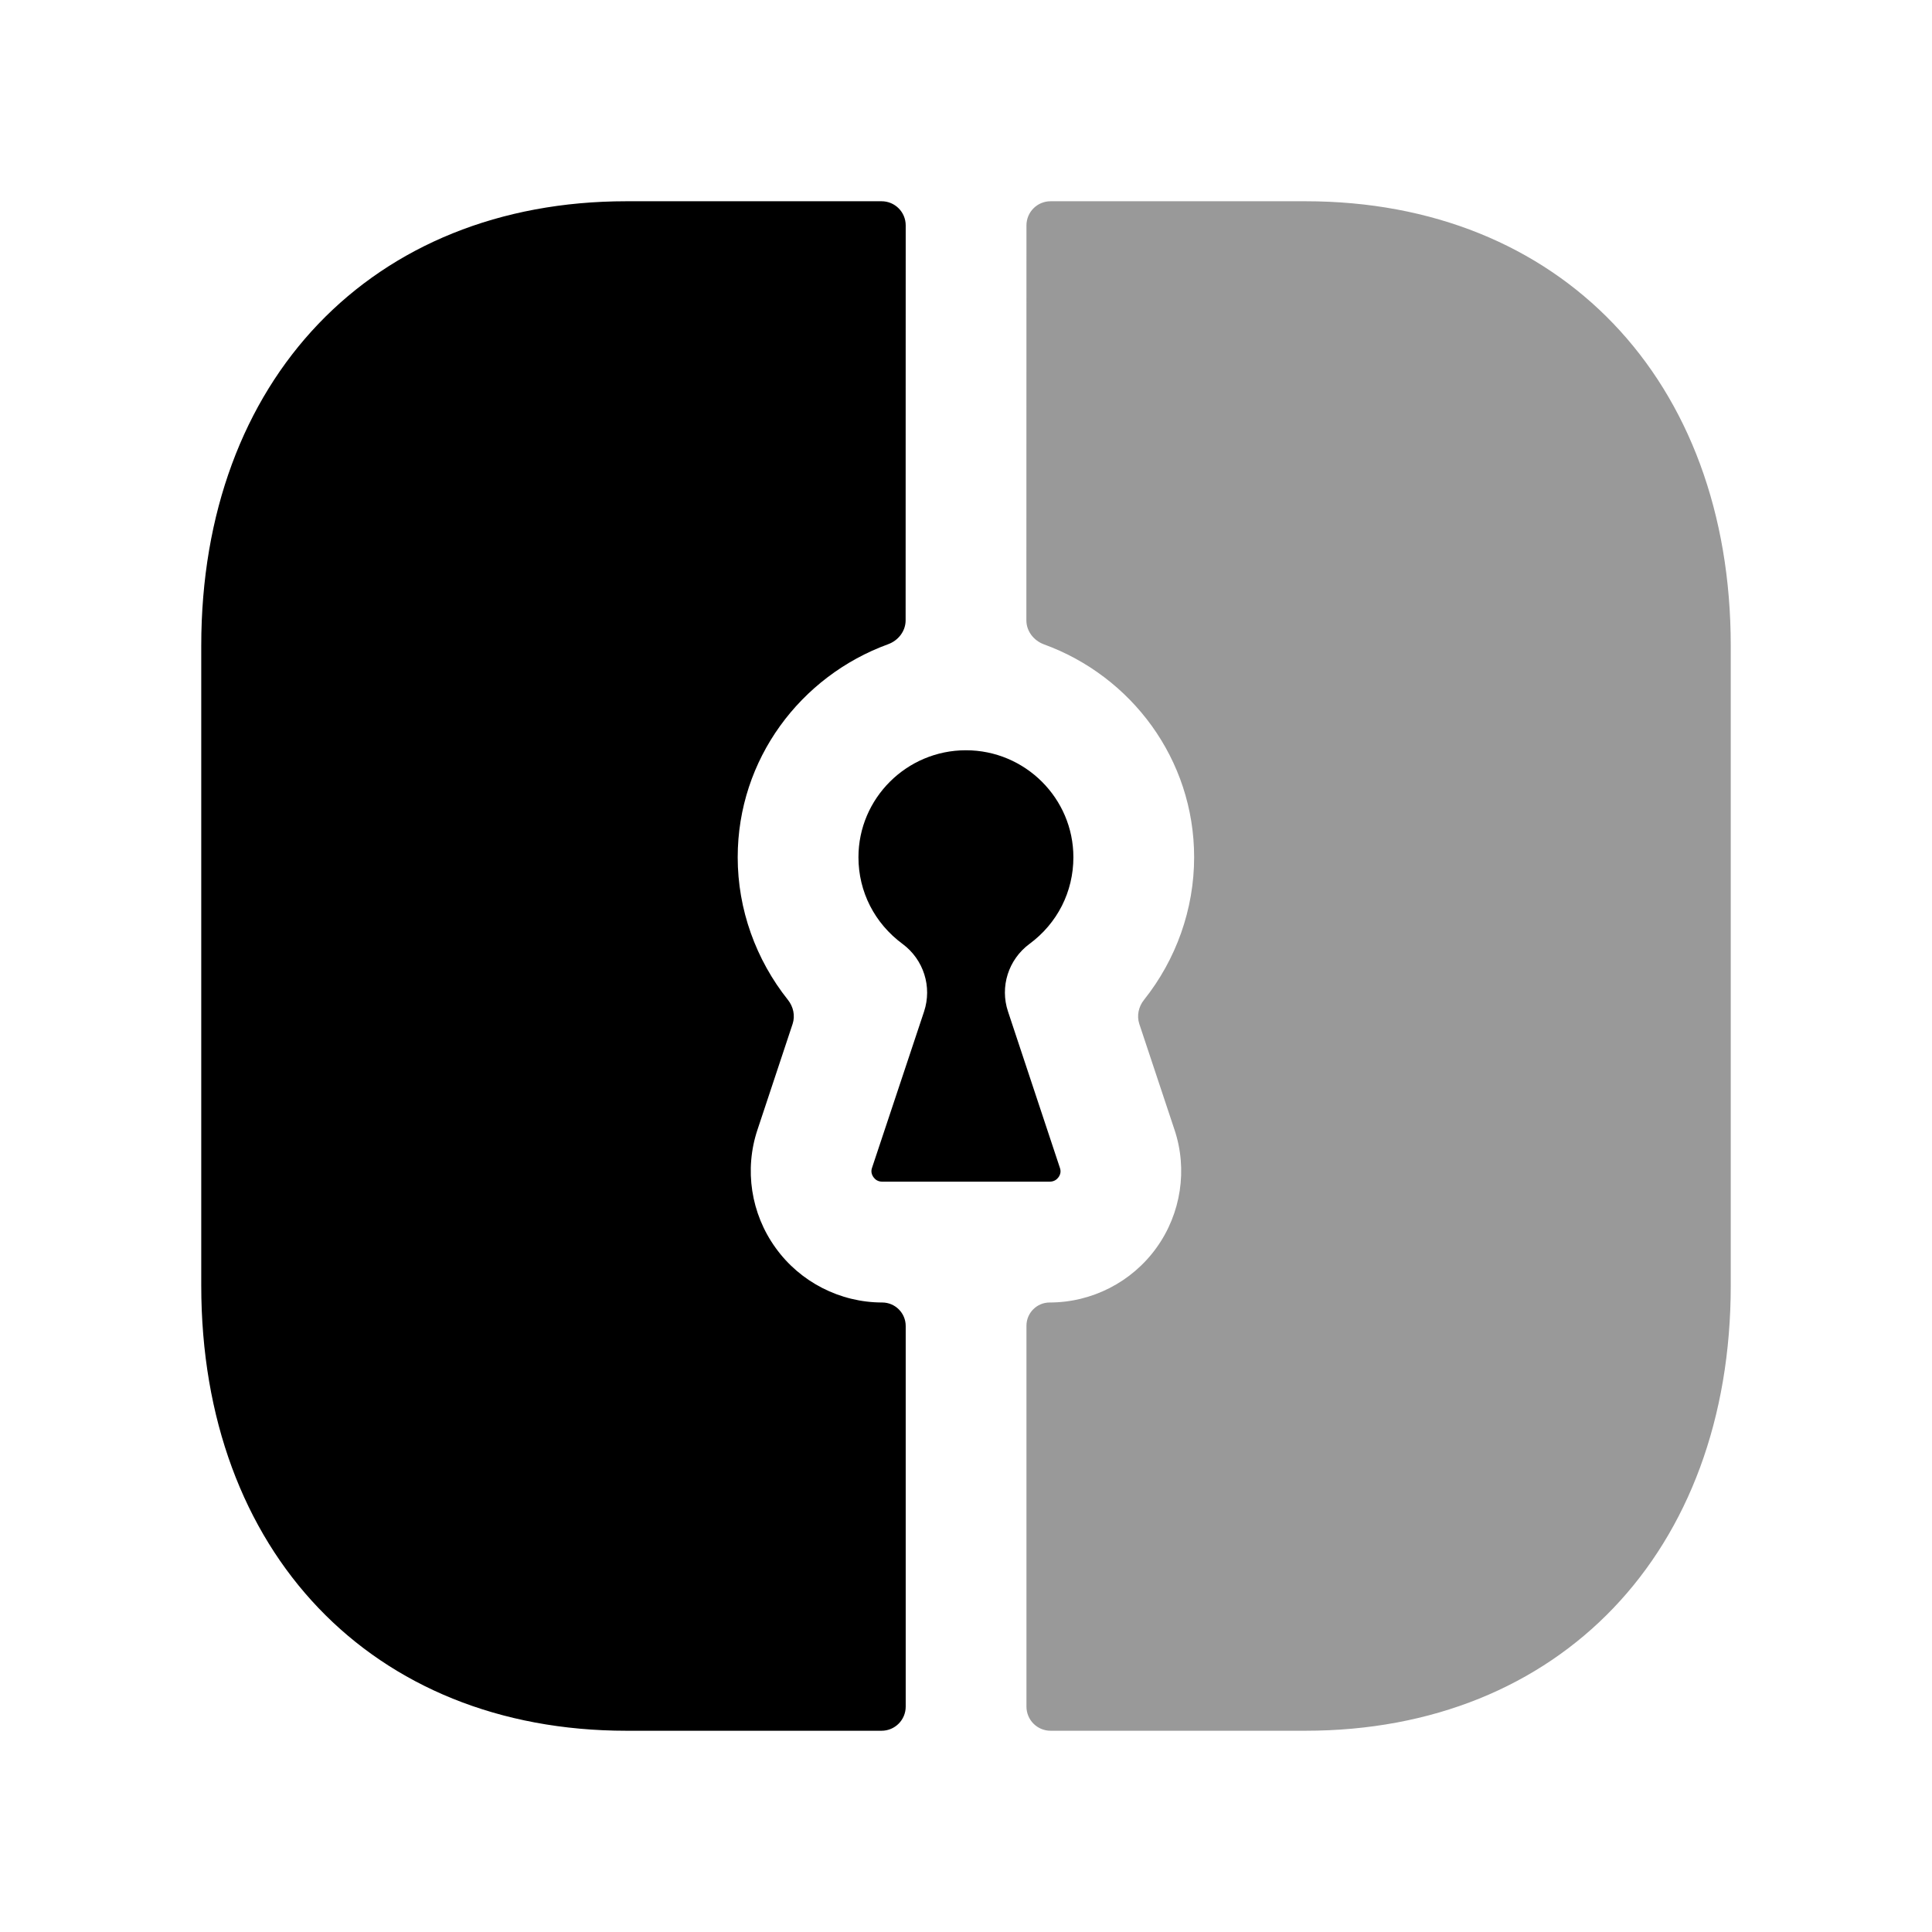 <svg width="24" height="24" viewBox="0 0 24 24" fill="none" xmlns="http://www.w3.org/2000/svg">
<path fill-rule="evenodd" clip-rule="evenodd" d="M13.334 10.649C13.334 9.917 12.735 9.32 11.999 9.32C11.263 9.32 10.664 9.917 10.664 10.649C10.664 11.077 10.864 11.469 11.212 11.726C11.474 11.92 11.581 12.258 11.479 12.566L10.833 14.506C10.818 14.548 10.825 14.587 10.851 14.624C10.869 14.649 10.902 14.679 10.959 14.679H13.04C13.097 14.679 13.131 14.649 13.149 14.624C13.175 14.588 13.181 14.549 13.167 14.509L12.522 12.566C12.419 12.258 12.526 11.92 12.788 11.726C13.135 11.47 13.334 11.078 13.334 10.649Z" fill="black"/>
<path fill-rule="evenodd" clip-rule="evenodd" d="M11.251 16.472C11.251 16.311 11.12 16.18 10.959 16.18C10.436 16.18 9.939 15.926 9.634 15.5C9.328 15.076 9.244 14.528 9.41 14.033L9.846 12.72C9.88 12.617 9.855 12.505 9.788 12.421C9.39 11.921 9.164 11.297 9.164 10.65C9.164 9.43 9.946 8.399 11.032 8.003C11.159 7.957 11.25 7.84 11.25 7.706L11.251 2.8C11.251 2.634 11.117 2.5 10.951 2.5H7.782C4.623 2.5 2.5 4.719 2.5 8.021V15.97C2.5 19.278 4.623 21.5 7.782 21.5H10.951C11.117 21.5 11.251 21.366 11.251 21.2V16.472Z" fill="black"/>
<path opacity="0.4" fill-rule="evenodd" clip-rule="evenodd" d="M16.217 2.5H13.051C12.885 2.5 12.751 2.634 12.751 2.8L12.75 7.706C12.75 7.841 12.841 7.957 12.967 8.004C14.054 8.399 14.834 9.431 14.834 10.649C14.834 11.296 14.609 11.922 14.211 12.421C14.144 12.505 14.119 12.617 14.153 12.72L14.59 14.034C14.755 14.526 14.672 15.075 14.367 15.499C14.061 15.926 13.565 16.18 13.04 16.18C12.88 16.18 12.751 16.309 12.751 16.469V21.2C12.751 21.366 12.885 21.5 13.051 21.5H16.216C19.376 21.5 21.5 19.277 21.5 15.97V8.021C21.5 4.719 19.377 2.5 16.217 2.5Z" fill="black"/>
</svg>